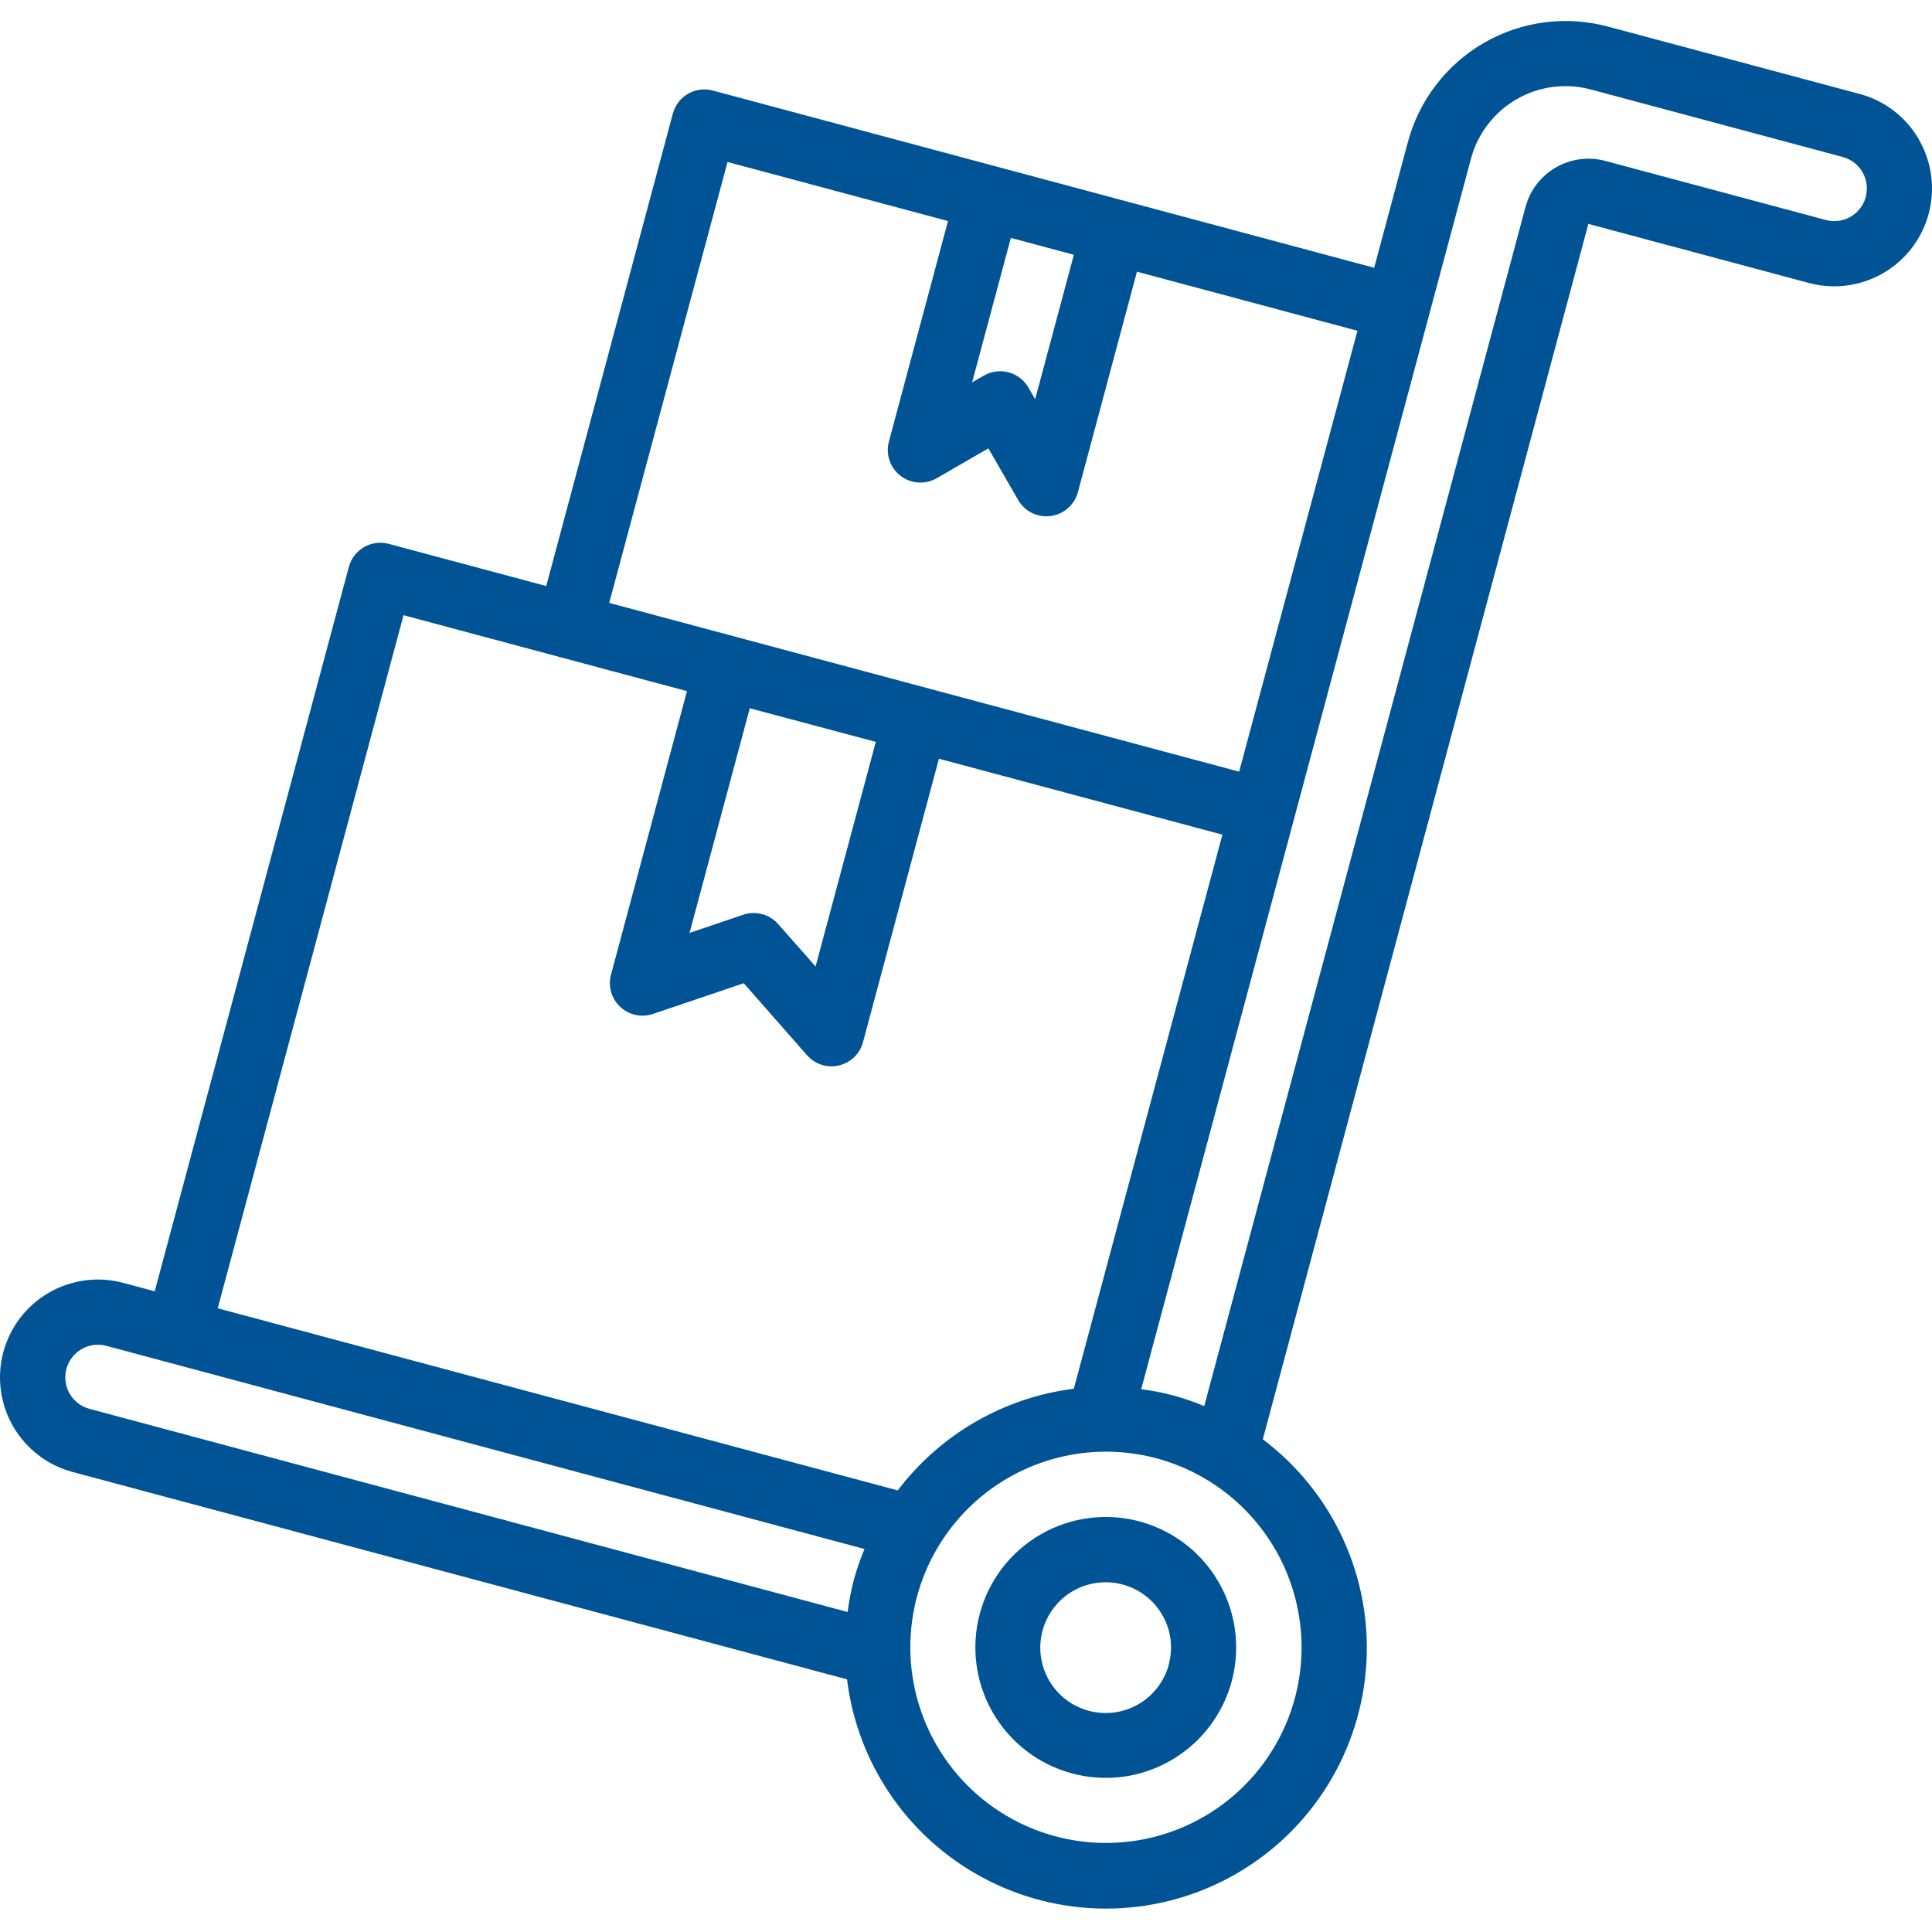 <svg width="82" height="82" viewBox="0 0 82 82" fill="none" xmlns="http://www.w3.org/2000/svg">
<path d="M48.365 64.573C46.947 64.194 45.436 64.393 44.165 65.127C42.893 65.861 41.965 67.07 41.586 68.489C41.206 69.907 41.405 71.418 42.139 72.69C42.873 73.961 44.082 74.889 45.501 75.269C46.203 75.458 46.935 75.507 47.656 75.412C48.376 75.317 49.071 75.08 49.7 74.715C50.647 74.168 51.412 73.351 51.896 72.37C52.38 71.388 52.562 70.285 52.419 69.199C52.276 68.114 51.815 67.096 51.094 66.272C50.372 65.449 49.423 64.859 48.365 64.575V64.573ZM49.611 70.638C49.447 71.259 49.073 71.804 48.553 72.18C48.032 72.556 47.398 72.74 46.757 72.7C46.116 72.661 45.508 72.4 45.038 71.963C44.568 71.525 44.264 70.939 44.178 70.302C44.092 69.666 44.23 69.019 44.567 68.473C44.904 67.927 45.421 67.514 46.028 67.306C46.636 67.098 47.297 67.107 47.898 67.331C48.5 67.556 49.005 67.982 49.327 68.537C49.511 68.851 49.63 69.199 49.678 69.559C49.726 69.92 49.702 70.287 49.607 70.638H49.611Z" fill="#005496"/>
<path d="M81.447 5.924C81.177 5.451 80.814 5.035 80.382 4.703C79.949 4.37 79.455 4.127 78.927 3.987L68.233 1.125C66.461 0.652 64.573 0.902 62.984 1.819C61.396 2.736 60.236 4.246 59.758 6.017L58.324 11.365L30.252 3.842C29.898 3.747 29.52 3.797 29.203 3.98C28.885 4.164 28.653 4.466 28.558 4.82L23.184 24.873L16.501 23.083C16.326 23.036 16.143 23.023 15.962 23.047C15.782 23.071 15.608 23.13 15.451 23.221C15.293 23.312 15.155 23.433 15.045 23.577C14.934 23.721 14.853 23.886 14.806 24.061L6.567 54.807L5.23 54.449C4.703 54.307 4.154 54.271 3.613 54.343C3.072 54.414 2.55 54.591 2.077 54.864C1.605 55.136 1.191 55.5 0.859 55.933C0.526 56.365 0.283 56.86 0.142 57.387C0 57.914 -0.036 58.463 0.036 59.004C0.107 59.545 0.284 60.067 0.557 60.54C0.83 61.012 1.193 61.426 1.626 61.758C2.059 62.091 2.553 62.334 3.08 62.475L35.951 71.277C36.173 73.094 36.841 74.826 37.897 76.321C38.952 77.816 40.361 79.025 41.998 79.842C43.635 80.659 45.449 81.058 47.278 81.002C49.106 80.947 50.893 80.439 52.477 79.524C54.062 78.609 55.395 77.316 56.357 75.76C57.32 74.204 57.882 72.434 57.992 70.608C58.104 68.781 57.76 66.956 56.993 65.295C56.227 63.634 55.06 62.189 53.598 61.089L67.415 9.503L76.772 12.01C77.566 12.223 78.405 12.195 79.183 11.931C79.961 11.667 80.643 11.178 81.143 10.526C81.643 9.874 81.938 9.088 81.991 8.269C82.044 7.449 81.853 6.631 81.442 5.92L81.447 5.924ZM37.172 31.487L34.616 41.02L33.028 39.221C32.899 39.073 32.739 38.955 32.559 38.874C32.38 38.792 32.186 38.75 31.989 38.75C31.838 38.75 31.689 38.775 31.546 38.824L29.267 39.595L31.823 30.061L37.172 31.487ZM42.904 10.097L45.578 10.814L43.935 16.944L43.649 16.448C43.465 16.13 43.163 15.898 42.809 15.803C42.633 15.756 42.45 15.744 42.27 15.768C42.09 15.791 41.916 15.851 41.758 15.941L41.26 16.228L42.904 10.097ZM30.879 6.874L40.236 9.382L37.728 18.74C37.657 19.004 37.666 19.284 37.754 19.543C37.842 19.802 38.005 20.03 38.222 20.196C38.44 20.363 38.701 20.461 38.975 20.479C39.248 20.497 39.52 20.434 39.757 20.297L41.949 19.03L43.214 21.223C43.336 21.433 43.51 21.608 43.721 21.729C43.931 21.851 44.17 21.915 44.413 21.915C44.473 21.915 44.534 21.91 44.594 21.902C44.865 21.866 45.12 21.751 45.326 21.57C45.531 21.39 45.679 21.152 45.75 20.888L48.256 11.531L57.614 14.039L52.593 32.752L25.857 25.589L30.879 6.874ZM17.127 26.111L29.157 29.334L25.933 41.366C25.868 41.608 25.87 41.863 25.939 42.104C26.008 42.344 26.14 42.562 26.323 42.733C26.506 42.905 26.731 43.023 26.976 43.076C27.221 43.13 27.475 43.115 27.713 43.035L31.567 41.731L34.252 44.787C34.417 44.975 34.63 45.115 34.869 45.192C35.107 45.268 35.362 45.279 35.606 45.222C35.849 45.165 36.073 45.043 36.254 44.869C36.434 44.695 36.563 44.475 36.628 44.234L39.851 32.203L51.883 35.426L45.577 58.941C44.106 59.127 42.688 59.604 41.404 60.345C40.121 61.086 38.999 62.077 38.103 63.257L9.241 55.528L17.127 26.111ZM2.818 58.101C2.865 57.925 2.946 57.76 3.057 57.616C3.168 57.472 3.306 57.351 3.464 57.26C3.621 57.169 3.795 57.11 3.976 57.086C4.156 57.063 4.339 57.075 4.515 57.122L36.692 65.744C36.513 66.172 36.362 66.61 36.239 67.056C36.123 67.504 36.035 67.959 35.975 68.418L3.798 59.796C3.622 59.749 3.458 59.668 3.313 59.557C3.169 59.447 3.048 59.309 2.957 59.151C2.866 58.994 2.807 58.82 2.783 58.64C2.759 58.46 2.771 58.276 2.818 58.101ZM54.96 72.07C54.534 73.656 53.648 75.08 52.413 76.162C51.178 77.244 49.65 77.936 48.023 78.15C46.395 78.364 44.74 78.09 43.268 77.364C41.795 76.638 40.571 75.492 39.75 74.07C38.929 72.648 38.547 71.015 38.654 69.377C38.761 67.738 39.351 66.168 40.35 64.865C41.349 63.562 42.711 62.585 44.266 62.056C45.82 61.527 47.496 61.471 49.082 61.894C51.211 62.465 53.026 63.857 54.128 65.766C55.23 67.674 55.529 69.942 54.96 72.07ZM79.19 8.357C79.143 8.533 79.062 8.698 78.951 8.842C78.841 8.987 78.703 9.108 78.546 9.199C78.388 9.29 78.214 9.349 78.034 9.373C77.854 9.396 77.67 9.384 77.495 9.337L68.136 6.83C67.427 6.64 66.672 6.739 66.037 7.106C65.401 7.473 64.937 8.078 64.747 8.786L51.111 59.68C50.257 59.317 49.357 59.076 48.436 58.963L62.433 6.734C62.574 6.207 62.818 5.713 63.15 5.281C63.481 4.848 63.895 4.485 64.368 4.212C64.84 3.939 65.362 3.762 65.902 3.691C66.443 3.62 66.993 3.656 67.519 3.797L78.21 6.663C78.564 6.759 78.867 6.99 79.05 7.308C79.234 7.626 79.283 8.003 79.189 8.357H79.19Z" fill="#005496"/>
</svg>
